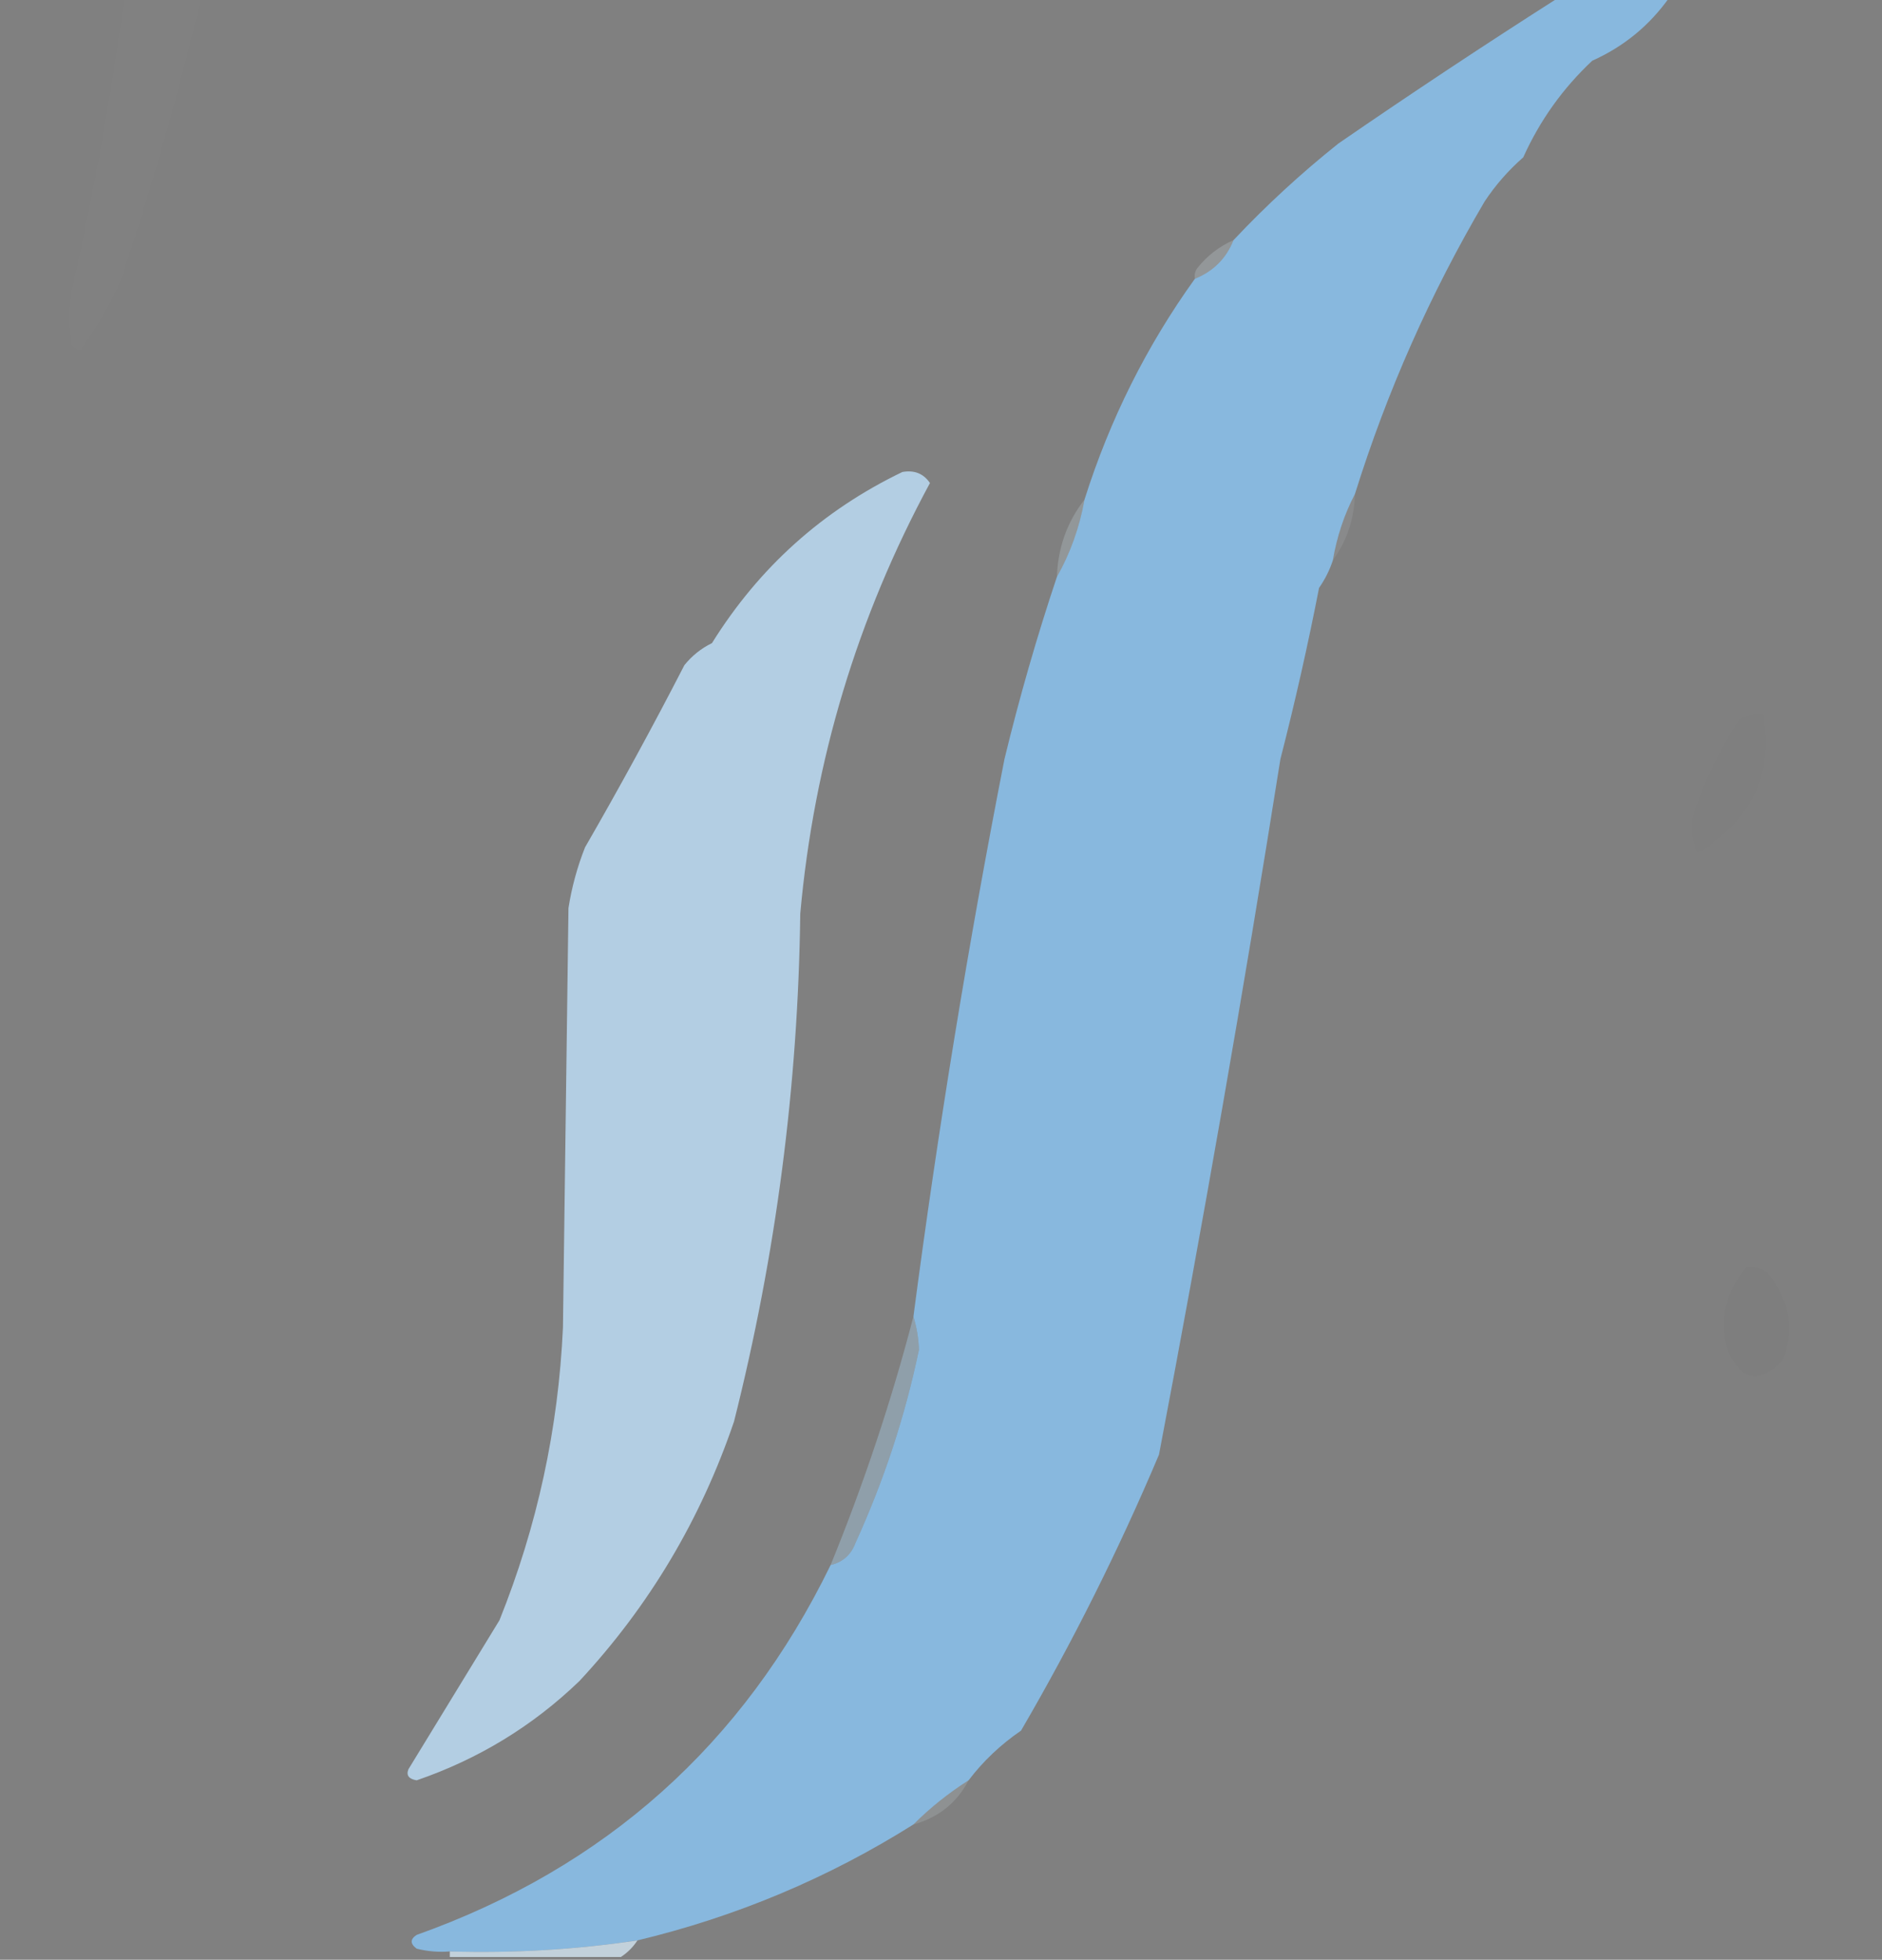 <?xml version="1.0" encoding="UTF-8"?>
<!DOCTYPE svg PUBLIC "-//W3C//DTD SVG 1.1//EN" "http://www.w3.org/Graphics/SVG/1.1/DTD/svg11.dtd">
<svg xmlns="http://www.w3.org/2000/svg" version="1.1" width="341px" height="355px" style="shape-rendering:geometricPrecision; text-rendering:geometricPrecision; image-rendering:optimizeQuality; fill-rule:evenodd; clip-rule:evenodd" xmlns:xlink="http://www.w3.org/1999/xlink">
<rect width="100%" height="100%" fill="#808080" stroke="none"/>
<g><path style="opacity:0.01" fill="#fdfefd" d="M 22.5,-0.5 C 27.167,-0.5 31.833,-0.5 36.5,-0.5C 32.449,16.7 27.616,33.7 22,50.5C 19.99,55.196 17.49,59.529 14.5,63.5C 13.914,63.291 13.414,62.957 13,62.5C 12.333,59.167 12.333,55.833 13,52.5C 16.957,34.968 20.123,17.301 22.5,-0.5 Z"/></g>
<g><path style="opacity:0.931" fill="#88bce4" d="M 282.5,-0.5 C 289.167,-0.5 295.833,-0.5 302.5,-0.5C 298.895,4.603 294.229,8.436 288.5,11C 283.169,15.998 279.003,21.831 276,28.5C 273.294,30.871 270.961,33.537 269,36.5C 259.135,53.26 251.302,70.927 245.5,89.5C 243.568,93.195 242.235,97.195 241.5,101.5C 240.928,103.255 240.094,104.922 239,106.5C 236.971,116.895 234.638,127.228 232,137.5C 225.313,179.624 217.979,221.624 210,263.5C 202.69,280.787 194.357,297.453 185,313.5C 181.306,316.029 178.14,319.029 175.5,322.5C 171.854,324.817 168.52,327.484 165.5,330.5C 150.072,340.206 133.405,347.206 115.5,351.5C 104.261,353.178 92.928,353.844 81.5,353.5C 79.473,353.662 77.473,353.495 75.5,353C 74.289,352.107 74.289,351.274 75.5,350.5C 109.679,338.315 134.679,315.982 150.5,283.5C 152.708,282.977 154.208,281.644 155,279.5C 160.163,268.18 163.996,256.513 166.5,244.5C 166.427,242.41 166.094,240.41 165.5,238.5C 169.937,204.67 175.437,171.003 182,137.5C 184.708,126.33 187.874,115.33 191.5,104.5C 193.94,100.183 195.607,95.517 196.5,90.5C 201.093,75.981 207.76,62.647 216.5,50.5C 219.855,49.145 222.189,46.811 223.5,43.5C 229.421,37.208 235.755,31.375 242.5,26C 255.727,16.895 269.06,8.061 282.5,-0.5 Z"/></g>
<g><path style="opacity:0.007" fill="#fdfefd" d="M -0.5,47.5 C -0.5,37.833 -0.5,28.167 -0.5,18.5C 0.932,14.733 3.599,12.4 7.5,11.5C 7.761,19.613 6.927,27.613 5,35.5C 3.939,39.95 2.105,43.95 -0.5,47.5 Z"/></g>
<g><path style="opacity:0.208" fill="#dff1fa" d="M 223.5,43.5 C 222.189,46.811 219.855,49.145 216.5,50.5C 216.369,49.761 216.536,49.094 217,48.5C 218.765,46.296 220.931,44.629 223.5,43.5 Z"/></g>
<g><path style="opacity:0.877" fill="#bad8f0" d="M 163.5,85.5 C 165.665,85.116 167.332,85.783 168.5,87.5C 155.328,111.853 147.494,137.853 145,165.5C 144.606,196.653 140.606,227.319 133,257.5C 126.967,275.25 117.633,290.916 105,304.5C 96.546,312.649 86.713,318.649 75.5,322.5C 74.068,322.267 73.568,321.6 74,320.5C 79.5,311.5 85,302.5 90.5,293.5C 97.336,276.489 101.169,258.823 102,240.5C 102.333,215.167 102.667,189.833 103,164.5C 103.592,160.724 104.592,157.057 106,153.5C 112.254,142.66 118.254,131.66 124,120.5C 125.378,118.787 127.045,117.453 129,116.5C 137.533,102.797 149.033,92.464 163.5,85.5 Z"/></g>
<g><path style="opacity:0.207" fill="#d7edf9" d="M 196.5,90.5 C 195.607,95.517 193.94,100.183 191.5,104.5C 191.679,99.212 193.346,94.545 196.5,90.5 Z"/></g>
<g><path style="opacity:0.094" fill="#dff0f9" d="M 245.5,89.5 C 245.381,94.004 244.048,98.004 241.5,101.5C 242.235,97.195 243.568,93.195 245.5,89.5 Z"/></g>
<g><path style="opacity:0.007" fill="#080808" d="M 310.5,152.5 C 309.651,150.112 308.651,147.779 307.5,145.5C 309.459,140.248 311.959,135.248 315,130.5C 316.356,129.62 317.856,129.286 319.5,129.5C 321.19,139.105 318.19,146.772 310.5,152.5 Z"/></g>
<g><path style="opacity:0.004" fill="#dfdfdf" d="M 307.5,145.5 C 308.651,147.779 309.651,150.112 310.5,152.5C 309.739,153.391 308.739,154.058 307.5,154.5C 306.259,151.463 306.259,148.463 307.5,145.5 Z"/></g>
<g><path style="opacity:0.015" fill="#000000" d="M 316.5,229.5 C 318.39,229.297 319.89,229.963 321,231.5C 324.409,236.193 325.075,241.193 323,246.5C 318.675,250.752 315.342,250.085 313,244.5C 311.559,238.772 312.726,233.772 316.5,229.5 Z"/></g>
<g><path style="opacity:0.453" fill="#a1c4de" d="M 165.5,238.5 C 166.094,240.41 166.427,242.41 166.5,244.5C 163.996,256.513 160.163,268.18 155,279.5C 154.208,281.644 152.708,282.977 150.5,283.5C 156.527,268.751 161.527,253.751 165.5,238.5 Z"/></g>
<g><path style="opacity:0.154" fill="#e0f2fb" d="M 175.5,322.5 C 173.382,326.574 170.049,329.241 165.5,330.5C 168.52,327.484 171.854,324.817 175.5,322.5 Z"/></g>
<g><path style="opacity:0.757" fill="#d7ebf8" d="M 115.5,351.5 C 114.694,352.728 113.694,353.728 112.5,354.5C 102.167,354.5 91.833,354.5 81.5,354.5C 81.5,354.167 81.5,353.833 81.5,353.5C 92.928,353.844 104.261,353.178 115.5,351.5 Z"/></g>
</svg>
